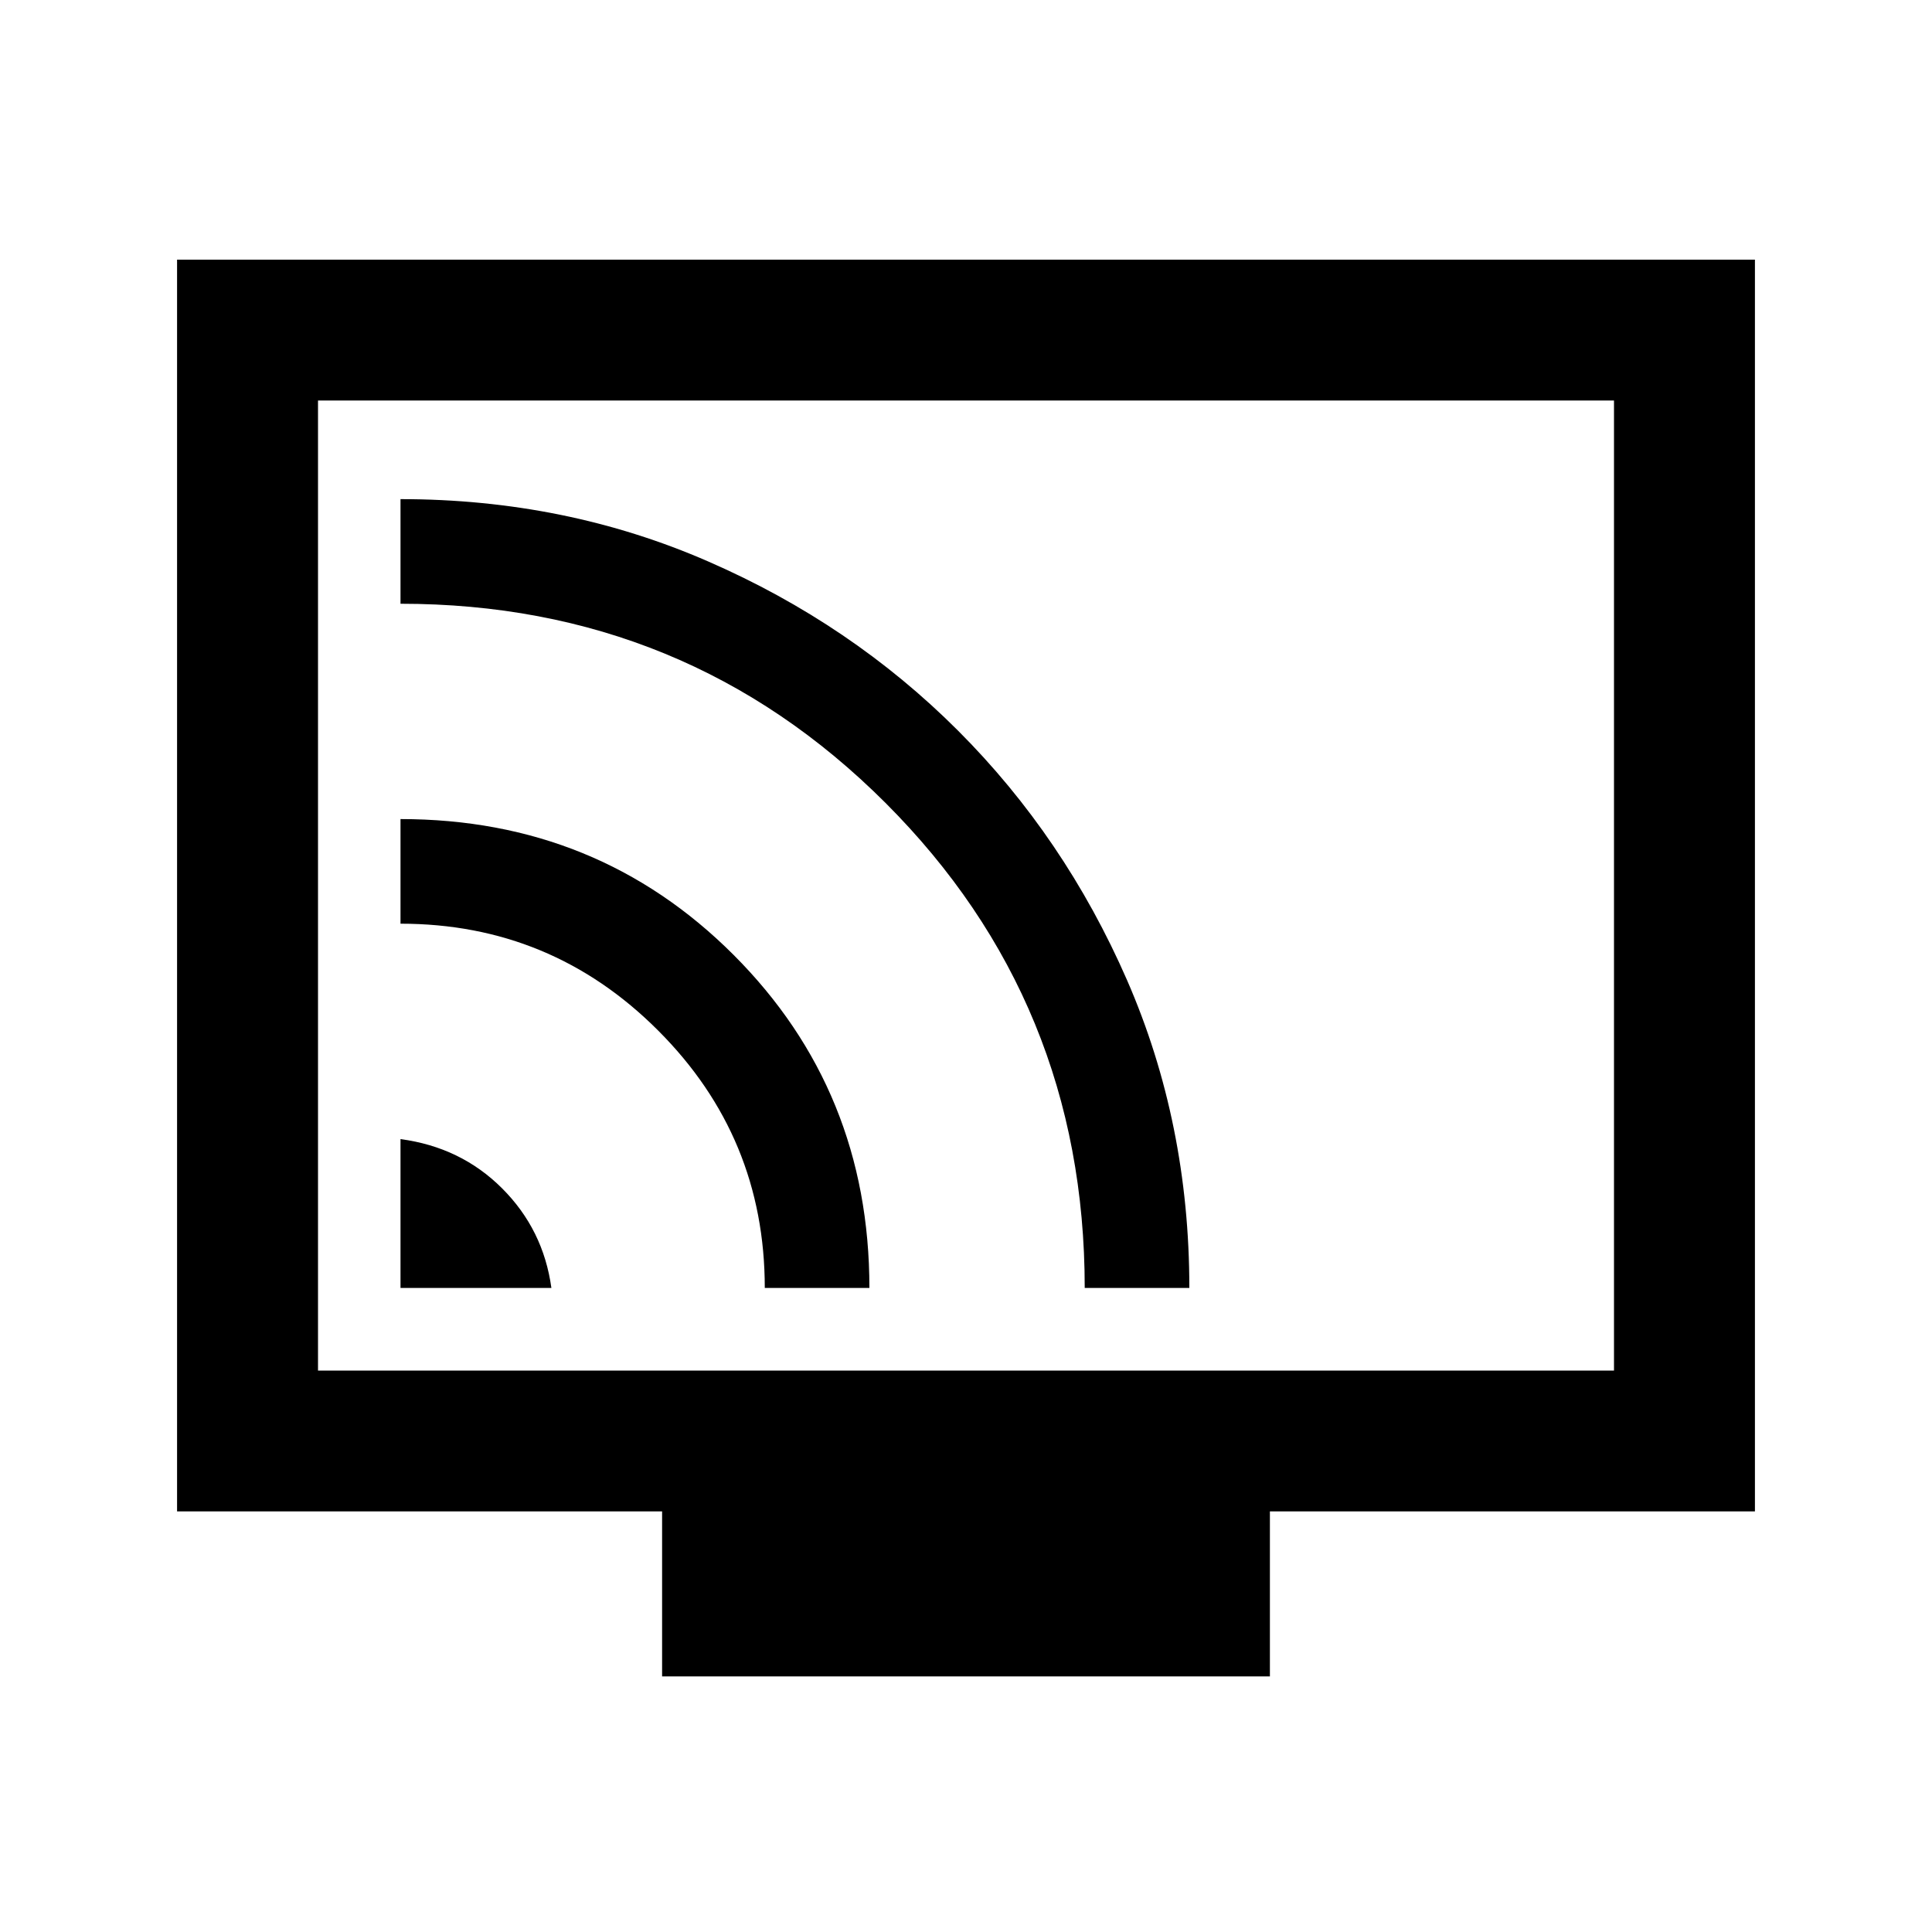 <svg xmlns="http://www.w3.org/2000/svg" height="20" width="20"><path d="M4.146 13.333h1.562q-.083-.604-.51-1.031-.427-.427-1.052-.51Zm3.771 0H9q0-2.041-1.406-3.448-1.406-1.406-3.448-1.406v1.083q1.562 0 2.666 1.105 1.105 1.104 1.105 2.666Zm3.312 0h1.083q0-1.708-.645-3.187-.646-1.479-1.75-2.583-1.105-1.105-2.584-1.75-1.479-.646-3.187-.646V6.25q2.958 0 5.021 2.062 2.062 2.063 2.062 5.021Zm-4.375 4.021v-1.708H1.833V2.688h16.334v12.958h-5.021v1.708Zm-3.562-3.166h13.416V4.146H3.292Zm0 0V4.146v10.042Z"/></svg>
